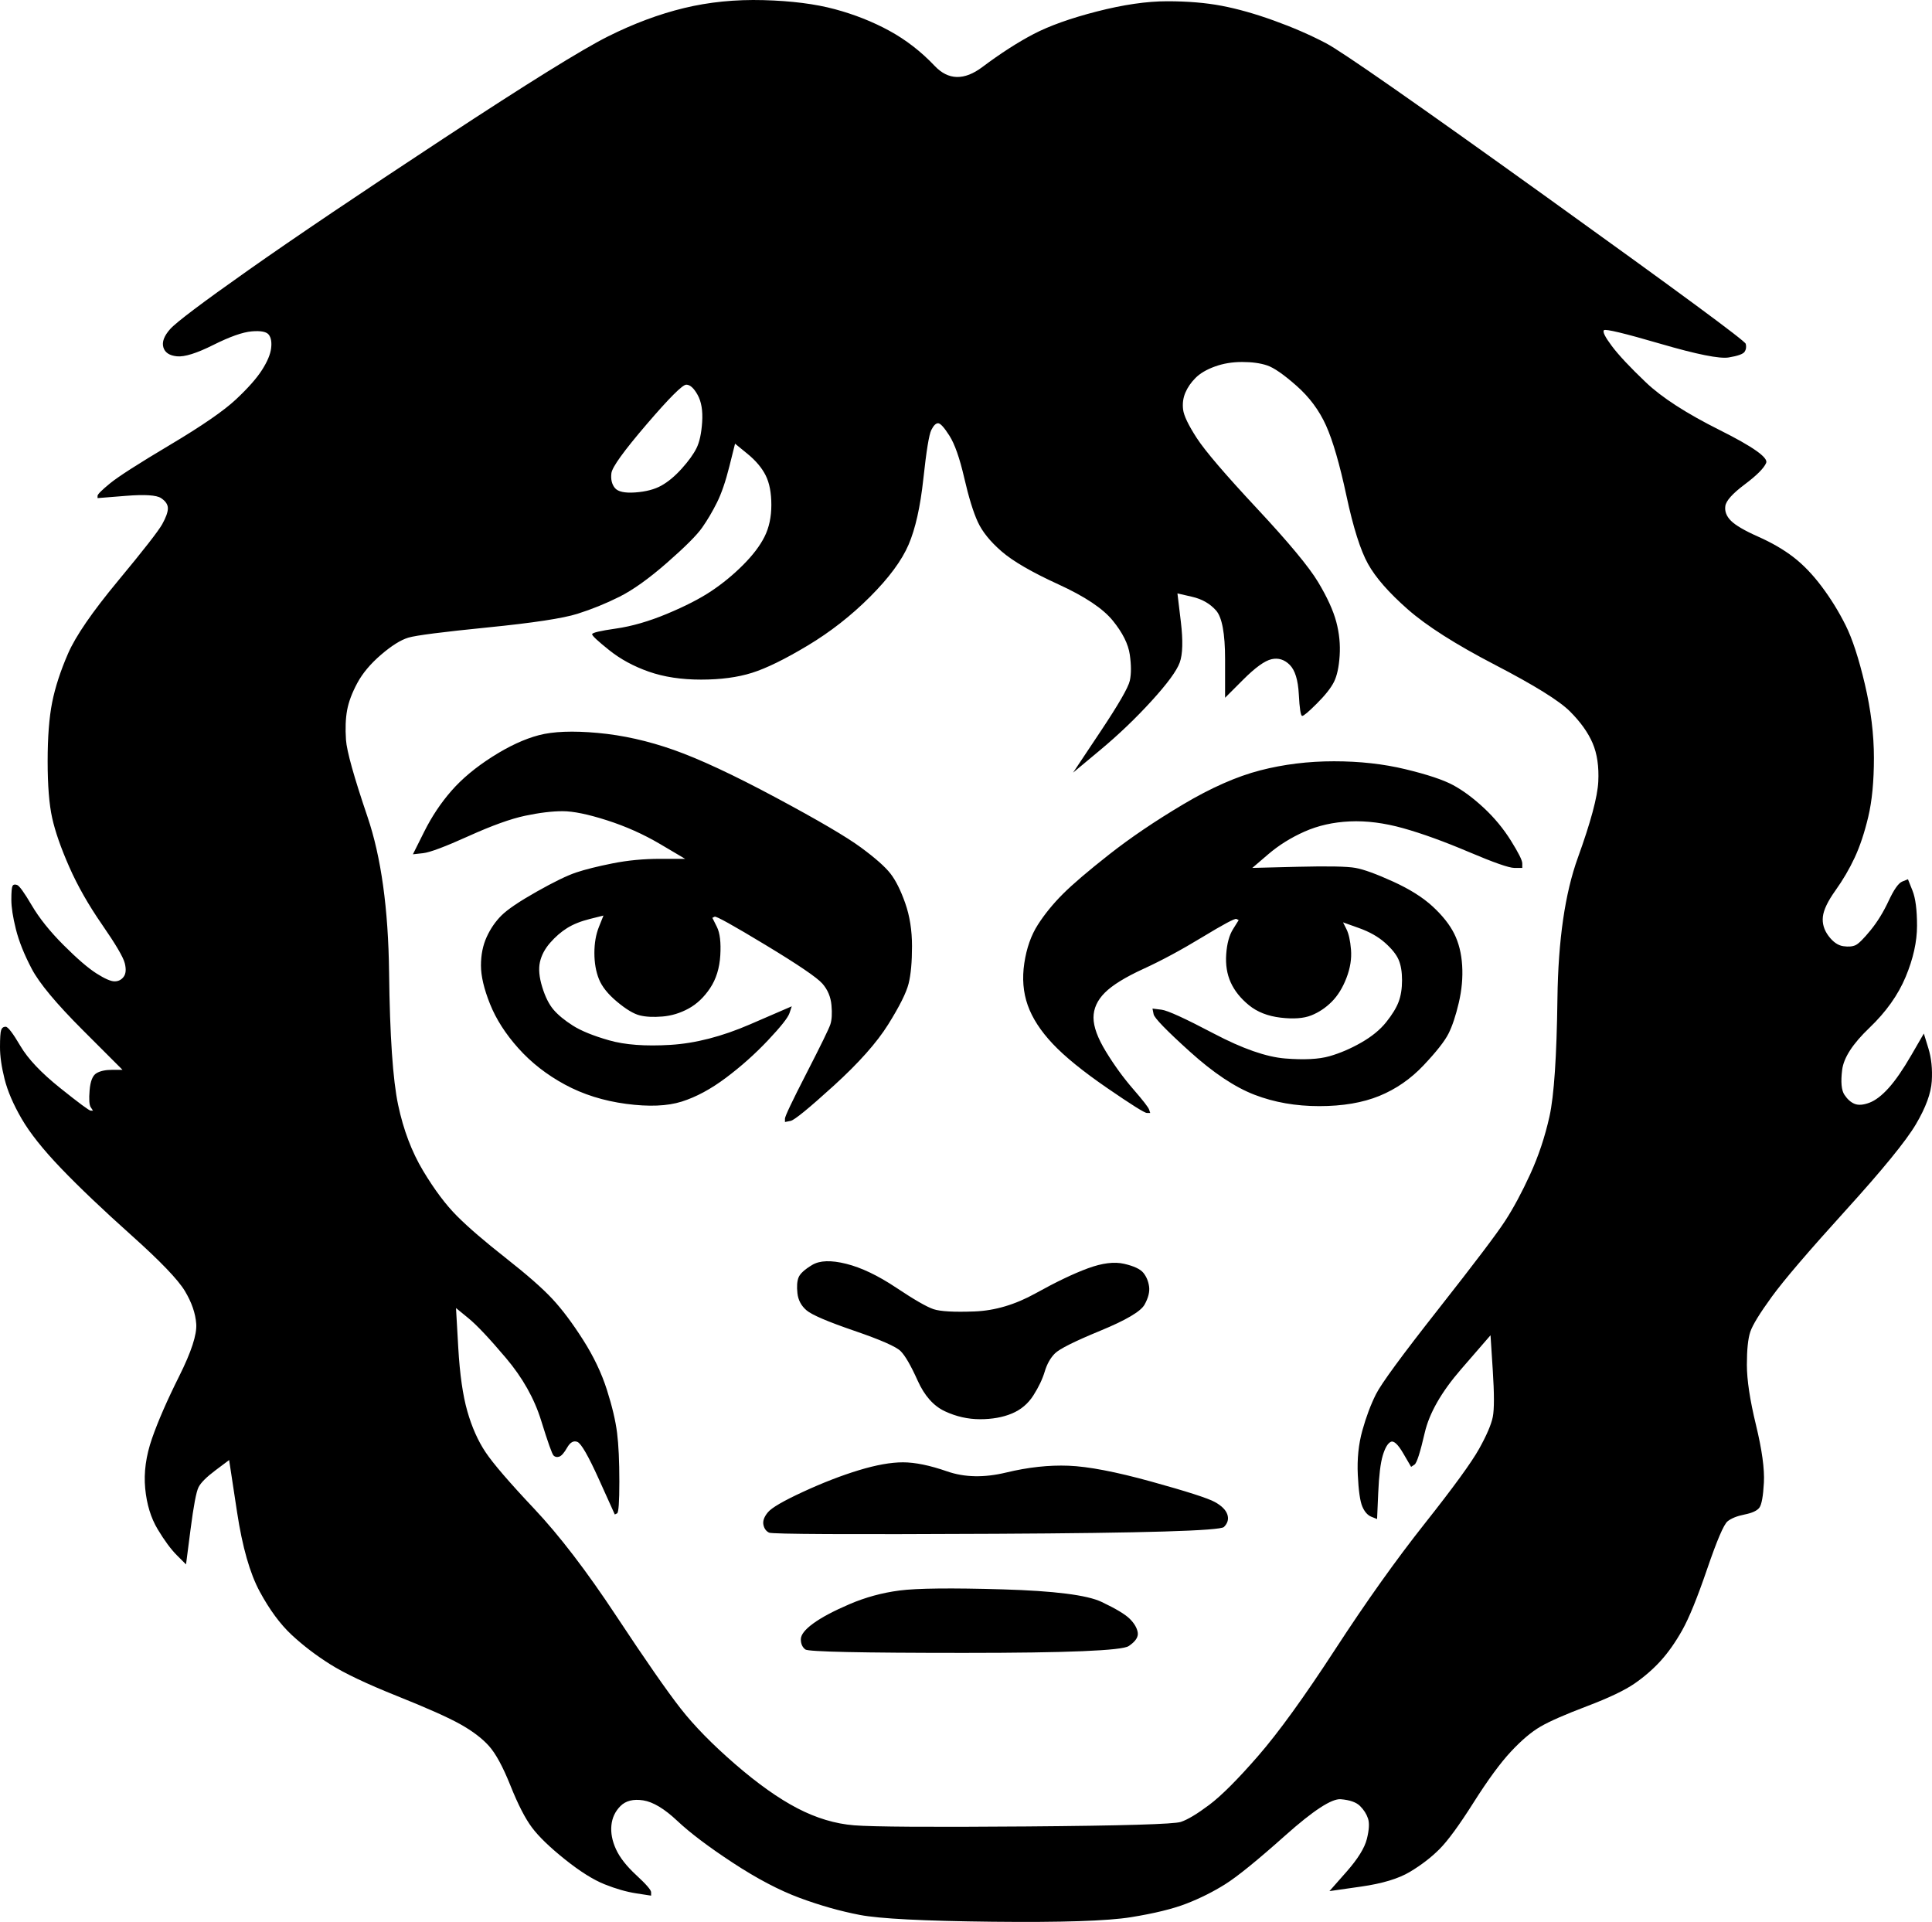 <?xml version="1.0" encoding="UTF-8" standalone="no"?>
<!DOCTYPE svg PUBLIC "-//W3C//DTD SVG 1.1//EN" "http://www.w3.org/Graphics/SVG/1.1/DTD/svg11.dtd">
<!-- Created with Vectornator (http://vectornator.io/) -->
<svg height="100%" stroke-miterlimit="10" style="fill-rule:nonzero;clip-rule:evenodd;stroke-linecap:round;stroke-linejoin:round;" version="1.1" viewBox="86 83.444 851.6 847.139" width="100%" xml:space="preserve" xmlns="http://www.w3.org/2000/svg" xmlns:vectornator="http://vectornator.io" xmlns:xlink="http://www.w3.org/1999/xlink">
<defs/>
<g id="Layer-1" vectornator:layerName="Layer 1">
<path d="M387.5 87C376.5 89.667 365.333 93.833 354 99.5C342.667 105.167 318.5 120.167 281.5 144.5C244.5 168.833 215.833 188.167 195.5 202.5C175.167 216.833 163.667 225.5 161 228.5C158.333 231.5 157.333 234.167 158 236.5C158.667 238.833 160.667 240.167 164 240.5C167.333 240.833 172.667 239.167 180 235.5C187.333 231.833 193 229.833 197 229.5C201 229.167 203.5 229.667 204.5 231C205.5 232.333 205.833 234.333 205.5 237C205.167 239.667 203.833 242.833 201.5 246.5C199.167 250.167 195.333 254.5 190 259.5C184.667 264.5 175 271.167 161 279.5C147 287.833 138.167 293.5 134.5 296.5C130.833 299.5 129 301.333 129 302C129 302.333 129 302.667 129 303C133.167 302.667 137.333 302.333 141.5 302C149.833 301.333 155 301.667 157 303C159 304.333 160 305.833 160 307.5C160 309.167 159.167 311.5 157.5 314.5C155.833 317.5 149.333 325.833 138 339.5C126.667 353.167 119.333 363.833 116 371.5C112.667 379.167 110.333 386.333 109 393C107.667 399.667 107 408.333 107 419C107 429.667 107.667 438 109 444C110.333 450 112.833 457.167 116.5 465.5C120.167 473.833 125 482.333 131 491C137 499.667 140.333 505.333 141 508C141.667 510.667 141.5 512.667 140.5 514C139.5 515.333 138.167 516 136.5 516C134.833 516 132.167 514.833 128.5 512.5C124.833 510.167 120 506 114 500C108 494 103.333 488.167 100 482.5C96.667 476.833 94.5 473.833 93.5 473.5C92.5 473.167 91.833 473.333 91.5 474C91.167 474.667 91 476.667 91 480C91 483.333 91.667 487.667 93 493C94.333 498.333 96.667 504.167 100 510.5C103.333 516.833 110.833 525.833 122.5 537.5C128.333 543.333 134.167 549.167 140 555C138.5 555 137 555 135.5 555C132.5 555 130.167 555.5 128.5 556.5C126.833 557.5 125.833 560 125.5 564C125.167 568 125.333 570.5 126 571.5C126.333 572 126.667 572.5 127 573C126.667 573 126.333 573 126 573C125.333 573 120.833 569.667 112.5 563C104.167 556.333 98.333 550.167 95 544.5C91.667 538.833 89.5 536 88.5 536C87.5 536 86.833 536.5 86.5 537.5C86.167 538.5 86 541 86 545C86 549 86.667 553.667 88 559C89.333 564.333 91.833 570.167 95.5 576.5C99.167 582.833 105 590.167 113 598.5C121 606.833 131.333 616.667 144 628C156.667 639.333 164.5 647.5 167.5 652.5C170.5 657.5 172.167 662.333 172.5 667C172.833 671.667 170.333 679.333 165 690C159.667 700.667 155.667 709.833 153 717.5C150.333 725.167 149.333 732.5 150 739.5C150.667 746.5 152.5 752.5 155.5 757.5C158.5 762.5 161.333 766.333 164 769C165.333 770.333 166.667 771.667 168 773C168.667 767.833 169.333 762.667 170 757.5C171.333 747.167 172.5 741 173.5 739C174.5 737 177 734.5 181 731.5C183 730 185 728.5 187 727C188.167 734.667 189.333 742.333 190.5 750C192.833 765.333 196.167 777 200.5 785C204.833 793 209.5 799.333 214.5 804C219.5 808.667 225.167 813 231.5 817C237.833 821 247.667 825.667 261 831C274.333 836.333 283.667 840.5 289 843.5C294.333 846.5 298.5 849.667 301.5 853C304.5 856.333 307.667 862.167 311 870.5C314.333 878.833 317.5 885 320.5 889C323.5 893 328.333 897.667 335 903C341.667 908.333 347.5 912 352.5 914C357.5 916 362.167 917.333 366.5 918C368.667 918.333 370.833 918.667 373 919C373 918.5 373 918 373 917.5C373 916.5 370.833 914 366.5 910C362.167 906 359.167 902.167 357.5 898.5C355.833 894.833 355.167 891.333 355.5 888C355.833 884.667 357.167 881.833 359.5 879.5C361.833 877.167 365.167 876.333 369.5 877C373.833 877.667 378.833 880.667 384.5 886C390.167 891.333 398.333 897.5 409 904.5C419.667 911.5 429.5 916.667 438.5 920C447.5 923.333 456.333 925.833 465 927.5C473.667 929.167 493.167 930.167 523.5 930.5C553.833 930.833 574.167 930.167 584.5 928.5C594.833 926.833 603 924.833 609 922.5C615 920.167 620.667 917.333 626 914C631.333 910.667 640.167 903.5 652.5 892.5C664.833 881.5 673 876.167 677 876.5C681 876.833 683.833 877.833 685.5 879.5C687.167 881.167 688.333 883 689 885C689.667 887 689.5 890 688.5 894C687.5 898 684.5 902.833 679.5 908.5C677 911.333 674.5 914.167 672 917C676.667 916.333 681.333 915.667 686 915C695.333 913.667 702.5 911.5 707.5 908.5C712.5 905.5 716.833 902.167 720.5 898.5C724.167 894.833 729.167 888 735.5 878C741.833 868 747.333 860.5 752 855.5C756.667 850.5 761 846.833 765 844.5C769 842.167 775.833 839.167 785.5 835.5C795.167 831.833 802.167 828.5 806.5 825.5C810.833 822.5 814.667 819.167 818 815.5C821.333 811.833 824.5 807.333 827.5 802C830.5 796.667 834.167 787.667 838.5 775C842.833 762.333 845.833 755.333 847.5 754C849.167 752.667 851.667 751.667 855 751C858.333 750.333 860.5 749.333 861.5 748C862.5 746.667 863.167 743 863.5 737C863.833 731 862.667 722.5 860 711.5C857.333 700.5 856 691.667 856 685C856 678.333 856.5 673.5 857.5 670.5C858.5 667.5 861.667 662.333 867 655C872.333 647.667 883.167 635 899.5 617C915.833 599 926.167 586.333 930.5 579C934.833 571.667 937.167 565.333 937.5 560C937.833 554.667 937.333 549.833 936 545.5C935.333 543.333 934.667 541.167 934 539C932.167 542.167 930.333 545.333 928.5 548.5C924.833 554.833 921.5 559.667 918.5 563C915.5 566.333 912.667 568.5 910 569.5C907.333 570.5 905.167 570.667 903.5 570C901.833 569.333 900.333 568 899 566C897.667 564 897.333 560.333 898 555C898.667 549.667 902.667 543.5 910 536.5C917.333 529.5 922.667 522 926 514C929.333 506 931 498.5 931 491.5C931 484.5 930.333 479.333 929 476C928.333 474.333 927.667 472.667 927 471C926.167 471.333 925.333 471.667 924.5 472C922.833 472.667 920.833 475.5 918.5 480.5C916.167 485.5 913.5 489.833 910.5 493.5C907.5 497.167 905.333 499.333 904 500C902.667 500.667 900.833 500.833 898.5 500.5C896.167 500.167 894 498.667 892 496C890 493.333 889.167 490.5 889.5 487.5C889.833 484.5 891.667 480.667 895 476C898.333 471.333 901.167 466.5 903.5 461.5C905.833 456.5 907.833 450.5 909.5 443.5C911.167 436.5 912 427.833 912 417.5C912 407.167 910.667 396.333 908 385C905.333 373.667 902.5 365 899.5 359C896.5 353 893 347.333 889 342C885 336.667 880.833 332.333 876.5 329C872.167 325.667 867 322.667 861 320C855 317.333 851 315 849 313C847 311 846.167 308.833 846.5 306.5C846.833 304.167 849.667 301 855 297C860.333 293 863.5 289.833 864.5 287.5C865.5 285.167 858.667 280.333 844 273C829.333 265.667 818.5 258.667 811.5 252C804.5 245.333 799.5 240 796.5 236C793.5 232 792.333 229.667 793 229C793.667 228.333 802 230.333 818 235C834 239.667 844 241.667 848 241C852 240.333 854.333 239.5 855 238.5C855.667 237.5 855.833 236.333 855.5 235C855.167 233.667 826 212.167 768 170.5C710 128.833 677.5 106.167 670.5 102.5C663.5 98.833 655.833 95.5 647.5 92.5C639.167 89.5 631.5 87.333 624.5 86C617.5 84.667 609.5 84 600.5 84C591.5 84 581.167 85.5 569.5 88.5C557.833 91.5 548.5 94.833 541.5 98.5C534.5 102.167 527 107 519 113C511 119 504 118.833 498 112.5C492 106.167 485.333 101 478 97C470.667 93 462.667 89.833 454 87.5C445.333 85.167 434.833 83.833 422.5 83.5C410.167 83.167 398.5 84.333 387.5 87ZM633.5 243C637.833 243 641.5 243.5 644.5 244.5C647.5 245.5 651.833 248.5 657.5 253.5C663.167 258.5 667.5 264.333 670.5 271C673.5 277.667 676.5 288 679.5 302C682.5 316 685.667 326 689 332C692.333 338 698.167 344.667 706.5 352C714.833 359.333 727.667 367.5 745 376.5C762.333 385.5 773.333 392.333 778 397C782.667 401.667 786 406.333 788 411C790 415.667 790.833 421.333 790.5 428C790.167 434.667 787.167 445.833 781.5 461.5C775.833 477.167 772.833 497.833 772.5 523.5C772.167 549.167 771 566.5 769 575.5C767 584.5 764.167 593 760.5 601C756.833 609 753.167 615.833 749.5 621.5C745.833 627.167 736 640.167 720 660.5C704 680.833 694.833 693.333 692.5 698C690.167 702.667 688.167 708 686.5 714C684.833 720 684.167 726.5 684.5 733.5C684.833 740.5 685.5 745.167 686.5 747.5C687.5 749.833 688.833 751.333 690.5 752C691.333 752.333 692.167 752.667 693 753C693.167 749.167 693.333 745.333 693.5 741.5C693.833 733.833 694.5 728.333 695.5 725C696.5 721.667 697.667 719.667 699 719C700.333 718.333 702.167 720 704.5 724C705.667 726 706.833 728 708 730C708.5 729.667 709 729.333 709.5 729C710.5 728.333 712 723.667 714 715C716 706.333 721.333 697 730 687C734.333 682 738.667 677 743 672C743.333 677.167 743.667 682.333 744 687.5C744.667 697.833 744.667 704.667 744 708C743.333 711.333 741.333 716 738 722C734.667 728 726.667 739 714 755C701.333 771 688.167 789.5 674.5 810.5C660.833 831.5 649.5 847.167 640.5 857.5C631.5 867.833 624.333 875 619 879C613.667 883 609.5 885.5 606.5 886.5C603.5 887.5 580.833 888.167 538.5 888.5C496.167 888.833 470.833 888.667 462.5 888C454.167 887.333 445.833 884.833 437.5 880.5C429.167 876.167 420 869.667 410 861C400 852.333 392 844.167 386 836.5C380 828.833 370.5 815.167 357.5 795.5C344.5 775.833 332.5 760.167 321.5 748.5C310.5 736.833 303.333 728.5 300 723.5C296.667 718.5 294 712.5 292 705.5C290 698.5 288.667 689.167 288 677.5C287.667 671.667 287.333 665.833 287 660C288.833 661.5 290.667 663 292.5 664.5C296.167 667.5 301.667 673.333 309 682C316.333 690.667 321.5 699.833 324.5 709.5C327.5 719.167 329.333 724.333 330 725C330.667 725.667 331.5 725.833 332.5 725.5C333.5 725.167 334.667 723.833 336 721.5C337.333 719.167 338.833 718.333 340.5 719C342.167 719.667 345.333 725.167 350 735.5C352.333 740.667 354.667 745.833 357 751C357.333 750.833 357.667 750.667 358 750.5C358.667 750.167 359 745.5 359 736.5C359 727.5 358.667 720.333 358 715C357.333 709.667 355.833 703.333 353.5 696C351.167 688.667 347.667 681.333 343 674C338.333 666.667 333.833 660.667 329.5 656C325.167 651.333 318.333 645.333 309 638C299.667 630.667 292.5 624.5 287.5 619.5C282.5 614.5 277.5 607.833 272.5 599.5C267.5 591.167 263.833 581.5 261.5 570.5C259.167 559.5 257.833 540 257.5 512C257.167 484 254 461.167 248 443.5C242 425.833 238.833 414.5 238.5 409.5C238.167 404.5 238.333 400.167 239 396.5C239.667 392.833 241.167 388.833 243.5 384.5C245.833 380.167 249.333 376 254 372C258.667 368 262.667 365.5 266 364.5C269.333 363.5 281 362 301 360C321 358 334.167 356 340.5 354C346.833 352 353 349.5 359 346.5C365 343.5 372 338.5 380 331.5C388 324.5 393.167 319.333 395.5 316C397.833 312.667 400 309 402 305C404 301 405.833 295.667 407.5 289C408.333 285.667 409.167 282.333 410 279C411.833 280.5 413.667 282 415.5 283.5C419.167 286.5 421.833 289.667 423.5 293C425.167 296.333 426 300.667 426 306C426 311.333 425 316 423 320C421 324 417.833 328.167 413.5 332.5C409.167 336.833 404.5 340.667 399.5 344C394.5 347.333 388 350.667 380 354C372 357.333 364.5 359.5 357.5 360.5C350.5 361.5 347 362.333 347 363C347 363.667 349.5 366 354.5 370C359.5 374 365.333 377.167 372 379.5C378.667 381.833 386.333 383 395 383C403.667 383 411.167 382 417.5 380C423.833 378 432 374 442 368C452 362 461.167 354.833 469.5 346.5C477.833 338.167 483.5 330.5 486.5 323.5C489.5 316.5 491.667 306.833 493 294.5C494.333 282.167 495.5 275 496.5 273C497.5 271 498.5 270 499.5 270C500.5 270 502.167 271.833 504.5 275.5C506.833 279.167 509 285.333 511 294C513 302.667 515 309.167 517 313.5C519 317.833 522.5 322.167 527.5 326.5C532.5 330.833 540.833 335.667 552.5 341C564.167 346.333 572.167 351.667 576.5 357C580.833 362.333 583.333 367.333 584 372C584.667 376.667 584.667 380.5 584 383.5C583.333 386.5 579 394 571 406C567 412 563 418 559 424C563 420.667 567 417.333 571 414C579 407.333 586.5 400.167 593.5 392.5C600.5 384.833 604.667 379.167 606 375.5C607.333 371.833 607.5 365.833 606.5 357.5C606 353.333 605.5 349.167 605 345C607.167 345.5 609.333 346 611.5 346.5C615.833 347.5 619.333 349.5 622 352.5C624.667 355.5 626 362.667 626 374C626 379.667 626 385.333 626 391C628.667 388.333 631.333 385.667 634 383C639.333 377.667 643.5 374.667 646.5 374C649.5 373.333 652.167 374.167 654.5 376.5C656.833 378.833 658.167 383.167 658.5 389.5C658.833 395.833 659.333 399 660 399C660.667 399 662.833 397.167 666.5 393.5C670.167 389.833 672.667 386.667 674 384C675.333 381.333 676.167 377.5 676.5 372.5C676.833 367.5 676.333 362.5 675 357.5C673.667 352.5 671 346.667 667 340C663 333.333 654 322.5 640 307.5C626 292.5 617.167 282.167 613.5 276.5C609.833 270.833 607.833 266.667 607.5 264C607.167 261.333 607.5 258.833 608.5 256.5C609.5 254.167 611 252 613 250C615 248 617.833 246.333 621.5 245C625.167 243.667 629.167 243 633.5 243ZM388.5 253C390.167 253 391.833 254.5 393.5 257.5C395.167 260.5 395.833 264.5 395.5 269.5C395.167 274.5 394.333 278.333 393 281C391.667 283.667 389.5 286.667 386.5 290C383.5 293.333 380.5 295.833 377.5 297.5C374.5 299.167 370.667 300.167 366 300.5C361.333 300.833 358.333 300.167 357 298.5C355.667 296.833 355.167 294.667 355.5 292C355.833 289.333 361 282.167 371 270.5C381 258.833 386.833 253 388.5 253ZM323.5 407.5C317.167 409.167 310.333 412.333 303 417C295.667 421.667 289.667 426.667 285 432C280.333 437.333 276.333 443.333 273 450C271.333 453.333 269.667 456.667 268 460C269.5 459.833 271 459.667 272.5 459.5C275.5 459.167 282.167 456.667 292.5 452C302.833 447.333 311.167 444.333 317.5 443C323.833 441.667 329.333 441 334 441C338.667 441 345.167 442.333 353.5 445C361.833 447.667 369.667 451.167 377 455.5C380.667 457.667 384.333 459.833 388 462C384.333 462 380.667 462 377 462C369.667 462 362.667 462.667 356 464C349.333 465.333 344 466.667 340 468C336 469.333 330.167 472.167 322.5 476.5C314.833 480.833 309.667 484.333 307 487C304.333 489.667 302.167 492.833 300.5 496.5C298.833 500.167 298 504.333 298 509C298 513.667 299.333 519.333 302 526C304.667 532.667 308.833 539.167 314.5 545.5C320.167 551.833 327 557.167 335 561.5C343 565.833 352 568.667 362 570C372 571.333 380.167 571 386.5 569C392.833 567 399.333 563.5 406 558.5C412.667 553.5 418.833 548 424.5 542C430.167 536 433.333 532 434 530C434.333 529 434.667 528 435 527C428.833 529.667 422.667 532.333 416.5 535C404.167 540.333 392.5 543.333 381.5 544C370.5 544.667 361.5 544 354.5 542C347.5 540 342.167 537.833 338.5 535.5C334.833 533.167 332 530.833 330 528.5C328 526.167 326.333 522.833 325 518.5C323.667 514.167 323.333 510.5 324 507.5C324.667 504.5 326.167 501.667 328.5 499C330.833 496.333 333.333 494.167 336 492.5C338.667 490.833 342 489.5 346 488.5C348 488 350 487.5 352 487C351.333 488.667 350.667 490.333 350 492C348.667 495.333 348 499.167 348 503.5C348 507.833 348.667 511.667 350 515C351.333 518.333 354 521.667 358 525C362 528.333 365.333 530.333 368 531C370.667 531.667 374 531.833 378 531.5C382 531.167 385.833 530 389.5 528C393.167 526 396.333 523 399 519C401.667 515 403.167 510.167 403.5 504.5C403.833 498.833 403.333 494.667 402 492C401.333 490.667 400.667 489.333 400 488C400.333 487.833 400.667 487.667 401 487.5C401.667 487.167 409.167 491.333 423.5 500C437.833 508.667 446.167 514.333 448.5 517C450.833 519.667 452.167 522.833 452.5 526.5C452.833 530.167 452.667 533 452 535C451.333 537 447.833 544.167 441.5 556.5C435.167 568.833 432 575.5 432 576.5C432 577 432 577.5 432 578C432.833 577.833 433.667 577.667 434.5 577.5C436.167 577.167 442.5 572 453.5 562C464.5 552 472.5 543 477.5 535C482.5 527 485.5 521 486.5 517C487.5 513 488 507.5 488 500.5C488 493.5 487 487.167 485 481.5C483 475.833 480.833 471.5 478.5 468.5C476.167 465.5 471.833 461.667 465.5 457C459.167 452.333 446.667 445 428 435C409.333 425 394.333 418 383 414C371.667 410 360.5 407.5 349.5 406.5C338.5 405.5 329.833 405.833 323.5 407.5ZM641.5 423C631.167 425.667 619.833 430.667 607.5 438C595.167 445.333 584.333 452.667 575 460C565.667 467.333 558.833 473.167 554.5 477.5C550.167 481.833 546.5 486.333 543.5 491C540.5 495.667 538.5 501.333 537.5 508C536.5 514.667 537 520.833 539 526.5C541 532.167 544.667 537.833 550 543.5C555.333 549.167 563.333 555.667 574 563C584.667 570.333 590.5 574 591.5 574C592 574 592.5 574 593 574C592.833 573.5 592.667 573 592.5 572.5C592.167 571.5 589.833 568.5 585.5 563.5C581.167 558.5 577.167 553 573.5 547C569.833 541 568 536 568 532C568 528 569.667 524.333 573 521C576.333 517.667 582 514.167 590 510.5C598 506.833 606.667 502.167 616 496.5C625.333 490.833 630.333 488.167 631 488.5C631.333 488.667 631.667 488.833 632 489C631.167 490.333 630.333 491.667 629.5 493C627.833 495.667 626.833 499.333 626.5 504C626.167 508.667 626.833 512.833 628.5 516.5C630.167 520.167 632.833 523.5 636.5 526.5C640.167 529.5 644.833 531.333 650.5 532C656.167 532.667 660.667 532.333 664 531C667.333 529.667 670.333 527.667 673 525C675.667 522.333 677.833 518.833 679.5 514.5C681.167 510.167 681.833 506 681.5 502C681.167 498 680.5 495 679.5 493C679 492 678.5 491 678 490C680.333 490.833 682.667 491.667 685 492.5C689.667 494.167 693.5 496.333 696.5 499C699.5 501.667 701.5 504.167 702.5 506.5C703.5 508.833 704 511.833 704 515.5C704 519.167 703.5 522.333 702.5 525C701.5 527.667 699.667 530.667 697 534C694.333 537.333 690.667 540.333 686 543C681.333 545.667 676.667 547.667 672 549C667.333 550.333 660.833 550.667 652.5 550C644.167 549.333 633.667 545.667 621 539C608.333 532.333 600.667 528.833 598 528.5C596.667 528.333 595.333 528.167 594 528C594.167 528.833 594.333 529.667 594.5 530.5C594.833 532.167 600.167 537.667 610.5 547C620.833 556.333 630.333 562.667 639 566C647.667 569.333 657.167 571 667.5 571C677.833 571 686.667 569.5 694 566.5C701.333 563.5 707.833 559 713.5 553C719.167 547 722.833 542.333 724.5 539C726.167 535.667 727.667 531.167 729 525.5C730.333 519.833 730.833 514.333 730.5 509C730.167 503.667 729 499 727 495C725 491 721.833 487 717.5 483C713.167 479 707.333 475.333 700 472C692.667 468.667 687.167 466.667 683.5 466C679.833 465.333 671.333 465.167 658 465.5C651.333 465.667 644.667 465.833 638 466C640.333 464 642.667 462 645 460C649.667 456 655 452.667 661 450C667 447.333 673.667 445.833 681 445.5C688.333 445.167 696.167 446.167 704.5 448.5C712.833 450.833 722.5 454.333 733.5 459C744.5 463.667 751.167 466 753.5 466C754.667 466 755.833 466 757 466C757 465.333 757 464.667 757 464C757 462.667 755.333 459.333 752 454C748.667 448.667 744.667 443.833 740 439.5C735.333 435.167 730.833 431.833 726.5 429.5C722.167 427.167 715.167 424.833 705.5 422.5C695.833 420.167 685.333 419 674 419C662.667 419 651.833 420.333 641.5 423ZM444 641C440.667 643 438.667 644.833 438 646.5C437.333 648.167 437.167 650.5 437.5 653.5C437.833 656.5 439.167 659 441.5 661C443.833 663 450.833 666 462.5 670C474.167 674 481 677 483 679C485 681 487.5 685.333 490.5 692C493.5 698.667 497.5 703.167 502.5 705.5C507.5 707.833 512.667 709 518 709C523.333 709 528 708.167 532 706.5C536 704.833 539.167 702.167 541.5 698.5C543.833 694.833 545.5 691.333 546.5 688C547.5 684.667 549 682 551 680C553 678 559.667 674.667 571 670C582.333 665.333 588.833 661.5 590.5 658.5C592.167 655.5 592.833 652.833 592.5 650.5C592.167 648.167 591.333 646.167 590 644.5C588.667 642.833 585.833 641.5 581.5 640.5C577.167 639.5 571.833 640.167 565.5 642.5C559.167 644.833 551.5 648.5 542.5 653.5C533.5 658.5 524.5 661.167 515.5 661.5C506.5 661.833 500.5 661.5 497.5 660.5C494.5 659.5 489 656.333 481 651C473 645.667 465.667 642.167 459 640.5C452.333 638.833 447.333 639 444 641ZM464.5 731.5C456.833 733.833 448.667 737 440 741C431.333 745 426.167 748 424.5 750C422.833 752 422.167 753.833 422.5 755.5C422.833 757.167 423.667 758.333 425 759C426.333 759.667 459.667 759.833 525 759.5C590.333 759.167 623.833 758.167 625.5 756.5C627.167 754.833 627.667 753 627 751C626.333 749 624.5 747.167 621.5 745.5C618.5 743.833 609.167 740.833 593.5 736.5C577.833 732.167 565.667 729.833 557 729.5C548.333 729.167 539.167 730.167 529.5 732.5C519.833 734.833 511.167 734.667 503.5 732C495.833 729.333 489.333 728 484 728C478.667 728 472.167 729.167 464.5 731.5ZM482.5 784.5C474.833 785.5 467.5 787.5 460.5 790.5C453.5 793.5 448.167 796.333 444.5 799C440.833 801.667 439 804 439 806C439 808 439.667 809.5 441 810.5C442.333 811.5 465.667 812 511 812C556.333 812 580.5 811 583.5 809C586.5 807 587.833 805 587.5 803C587.167 801 586 799 584 797C582 795 577.833 792.5 571.5 789.5C565.167 786.5 550.667 784.667 528 784C505.333 783.333 490.167 783.5 482.5 784.5Z" fill="#000000" fill-rule="nonzero" opacity="1" stroke="none" vectornator:layerName="Curve 1"/>
</g>
</svg>

